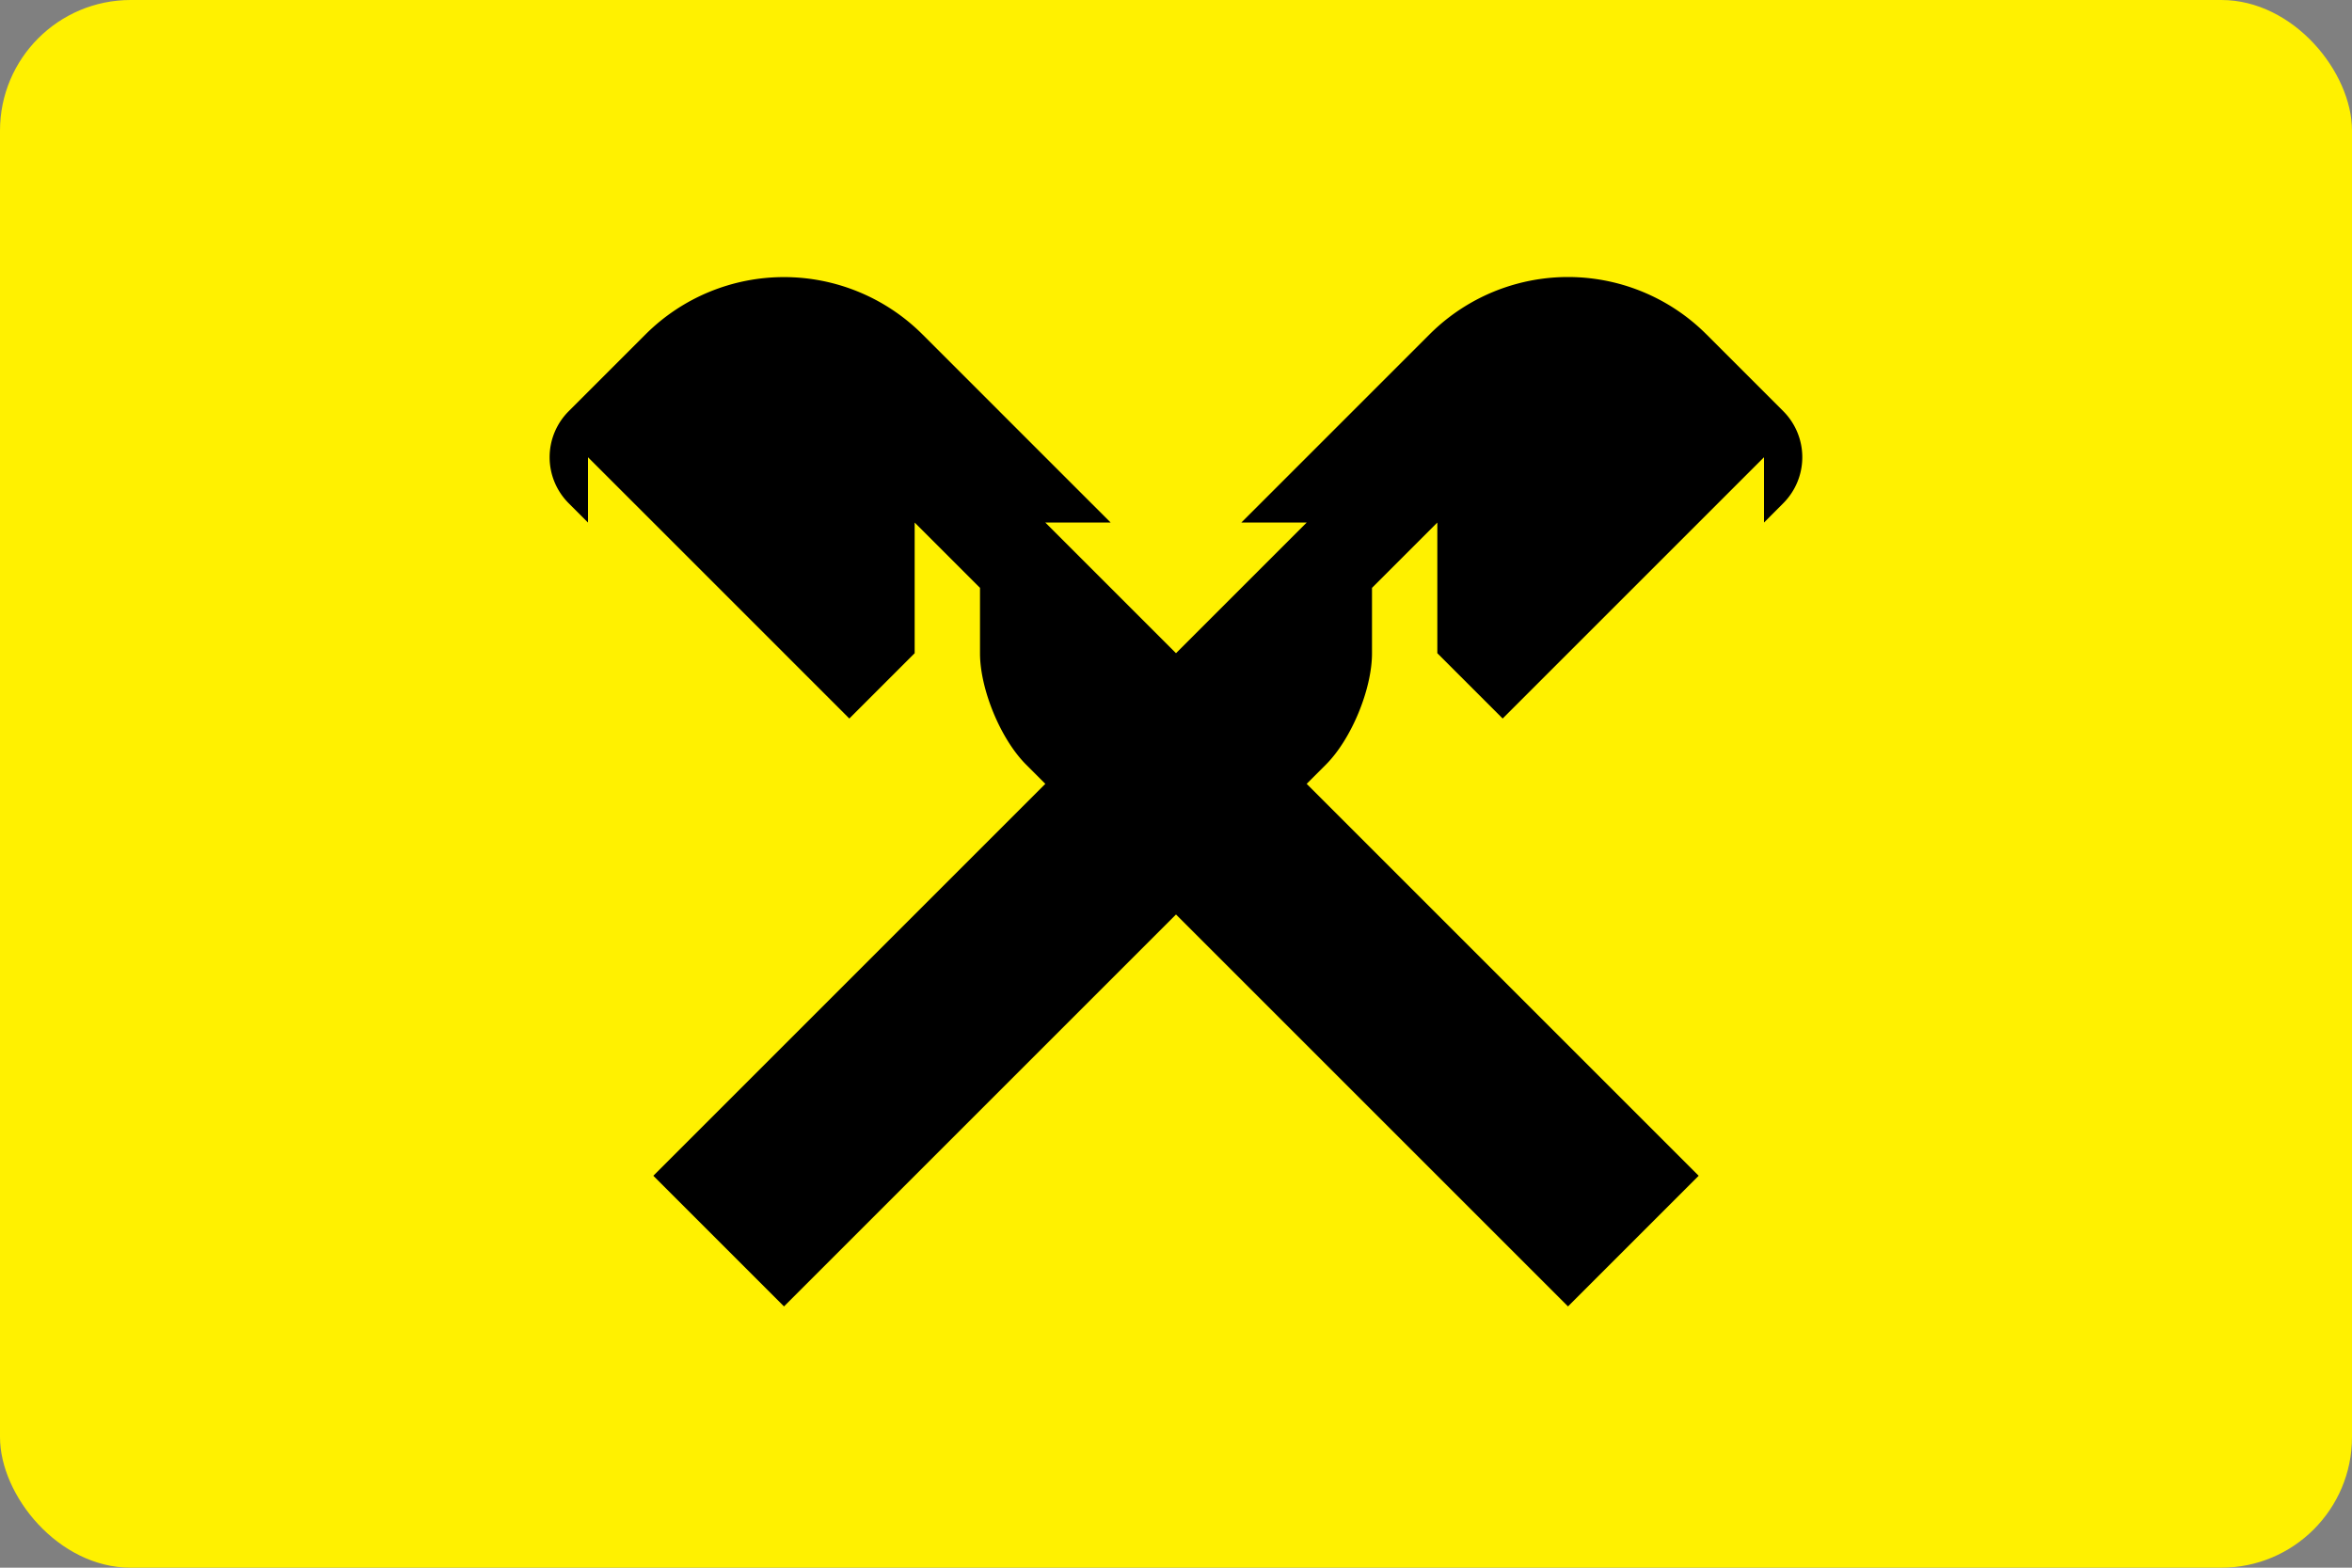 <svg xmlns="http://www.w3.org/2000/svg" width="36" height="24"><rect width="100%" height="100%" fill="#808080" stroke="none"/><g fill="none" fill-rule="evenodd"><rect width="36" height="24" fill="#FFF100" rx="2"/><path fill="#000" d="M15.705 11.705C15.316 11.316 15 10.552 15 10V9l-1-1v2l-1 1-4-4v1l-.295-.295a.996.996 0 0 1 0-1.41l1.178-1.178a2.999 2.999 0 0 1 4.237.003L17 8h-1l2 2 2-2h-1l2.88-2.88a2.996 2.996 0 0 1 4.237-.003l1.177 1.177a.998.998 0 0 1 0 1.411L27 8V7l-4 4-1-1V8l-1 1v1c0 .552-.316 1.316-.705 1.705L20 12l6 6-2 2-6-6-6 6-2-2 6-6-.295-.295z"/></g></svg>